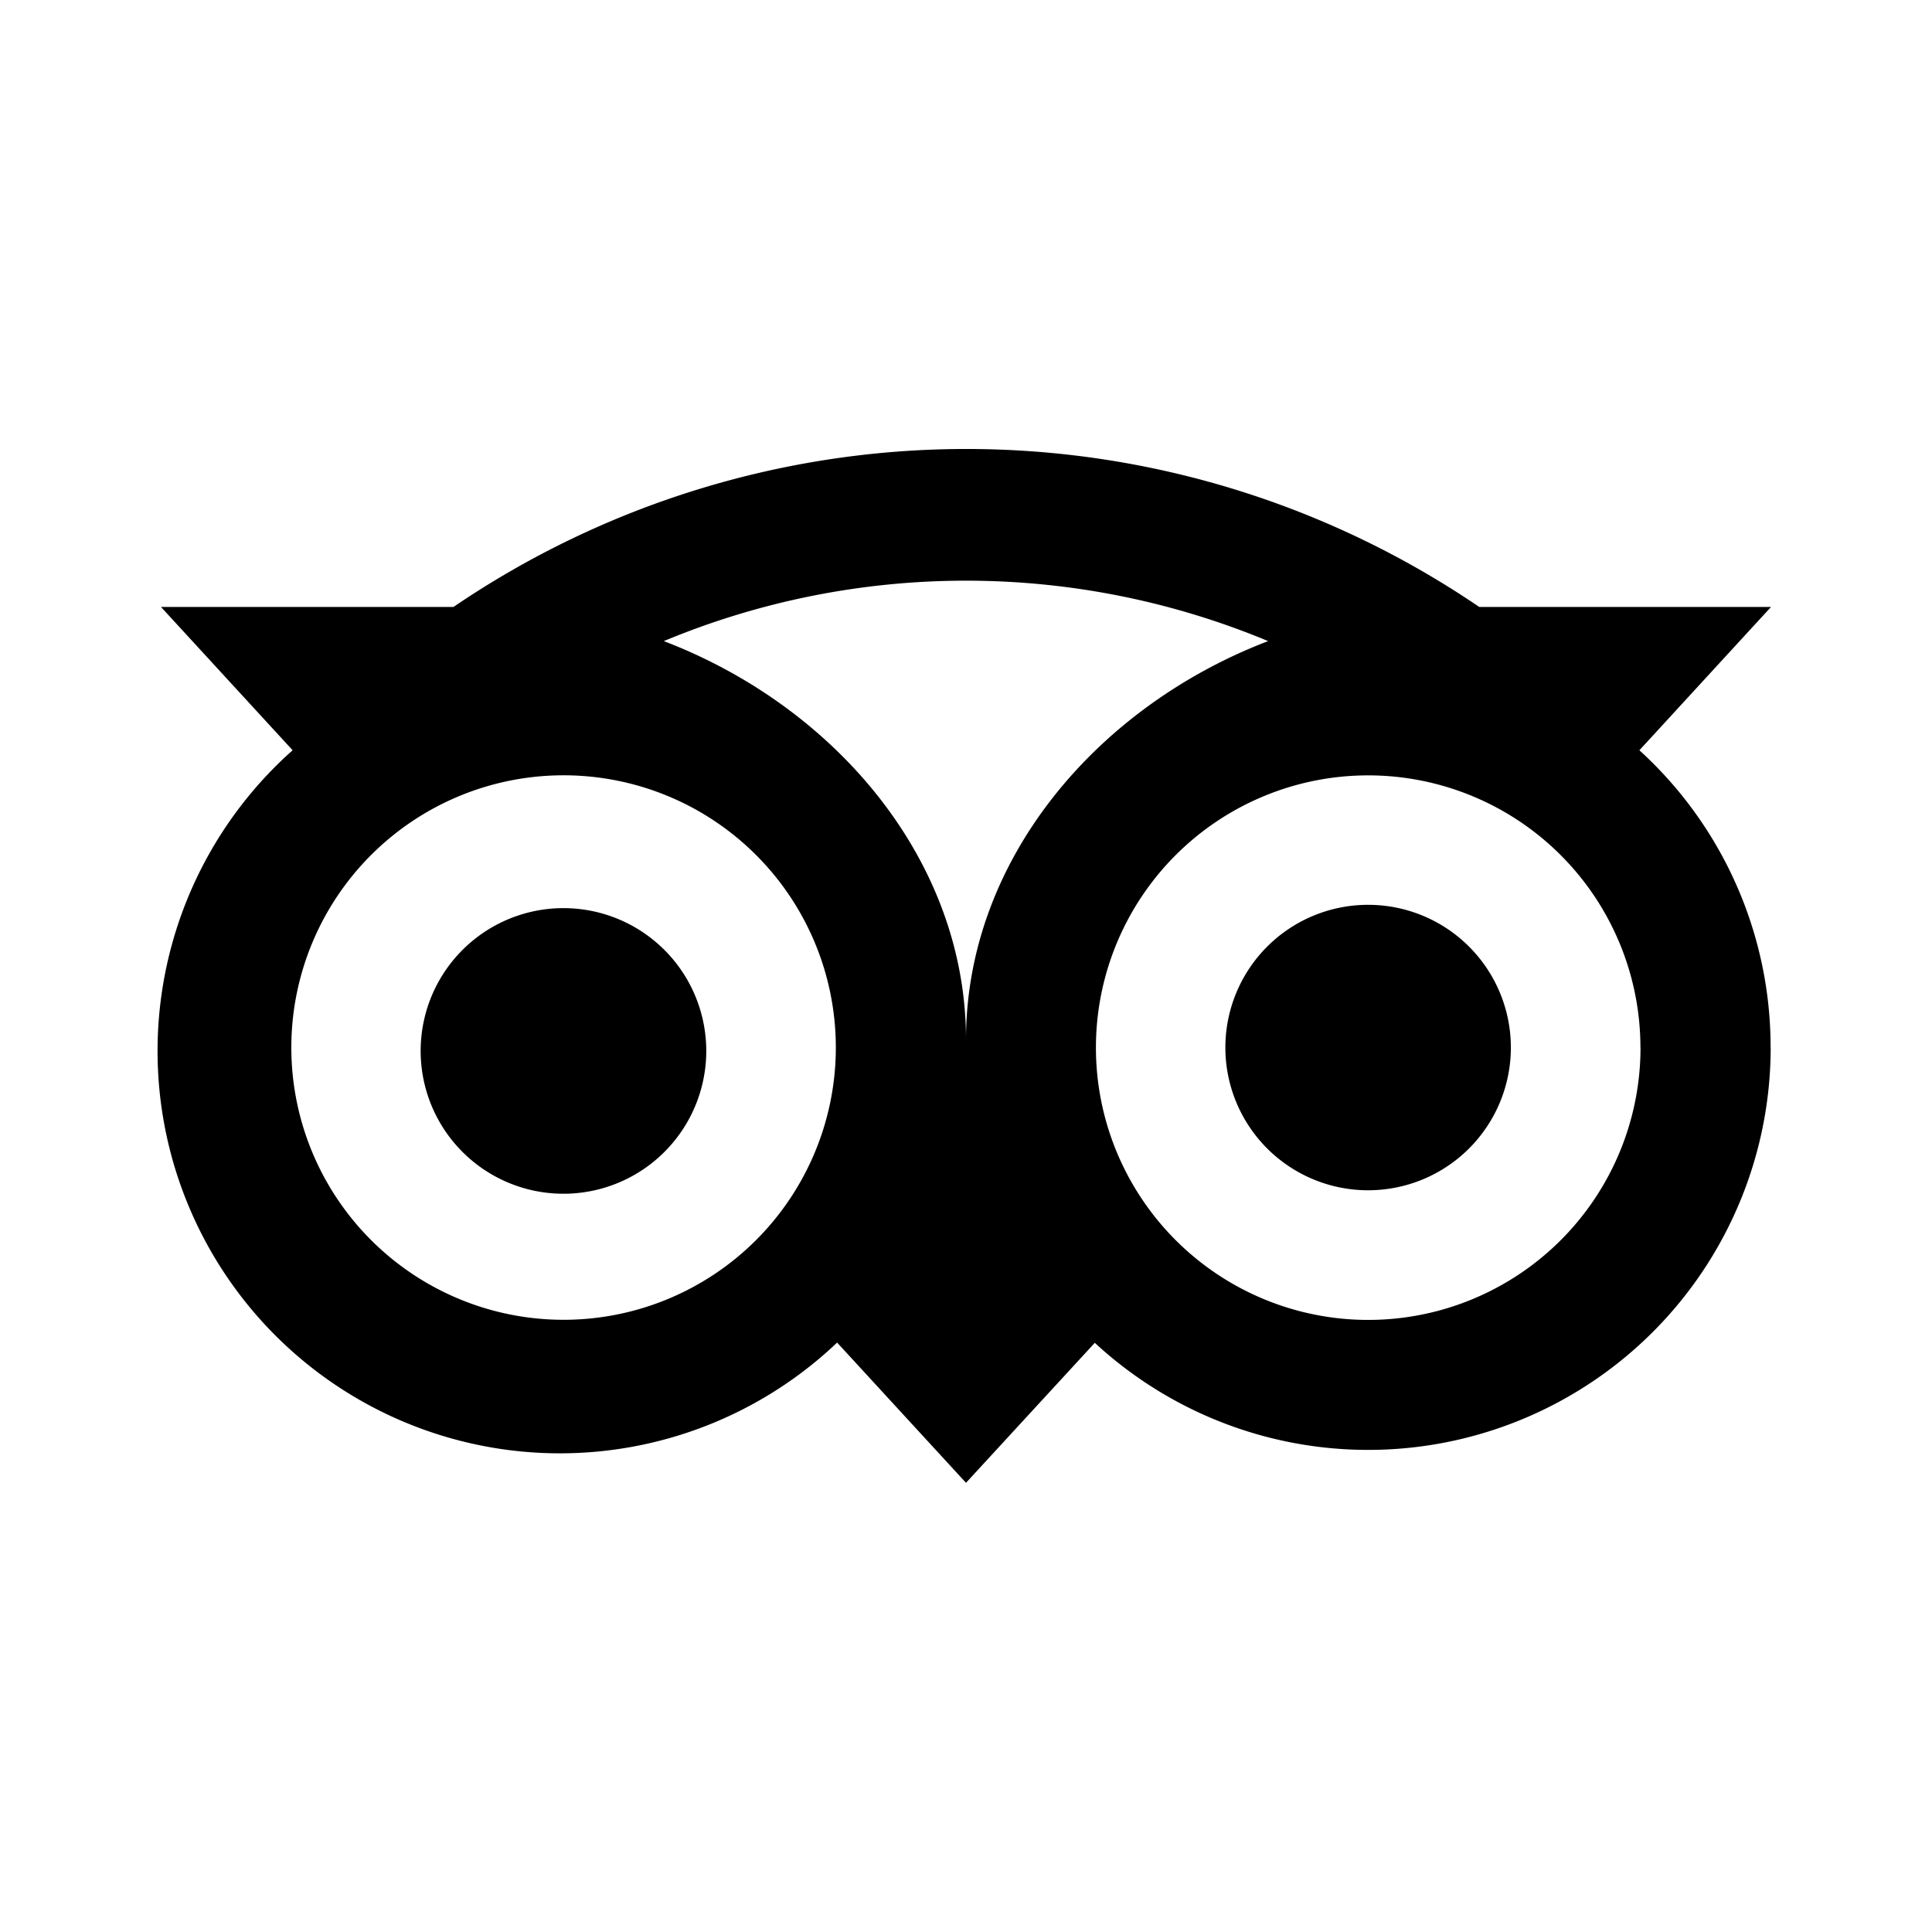 <svg xmlns="http://www.w3.org/2000/svg" fill="none" viewBox="0 0 24 24"><path fill="currentColor" d="M8.773 13.013a1.774 1.774 0 1 1-3.547 0 1.774 1.774 0 0 1 3.547 0Zm8.223-1.773a1.773 1.773 0 1 0-.002 3.546 1.773 1.773 0 0 0 .003-3.546h-.001Zm5 1.773a5 5 0 0 1-8.396 3.668L12 18.42l-1.601-1.742A4.998 4.998 0 1 1 3.635 9.32L2 7.54h3.633a11.324 11.324 0 0 1 12.743 0H22l-1.635 1.78a4.985 4.985 0 0 1 1.63 3.693Zm-11.613 0a3.382 3.382 0 1 0-6.764 0 3.382 3.382 0 0 0 6.764 0Zm5.37-5.049a9.76 9.76 0 0 0-7.507 0C10.381 8.781 12 10.69 12 12.916c0-2.226 1.618-4.135 3.753-4.952Zm4.625 5.05a3.382 3.382 0 1 0-6.764 0 3.382 3.382 0 0 0 6.765 0Z"/></svg>